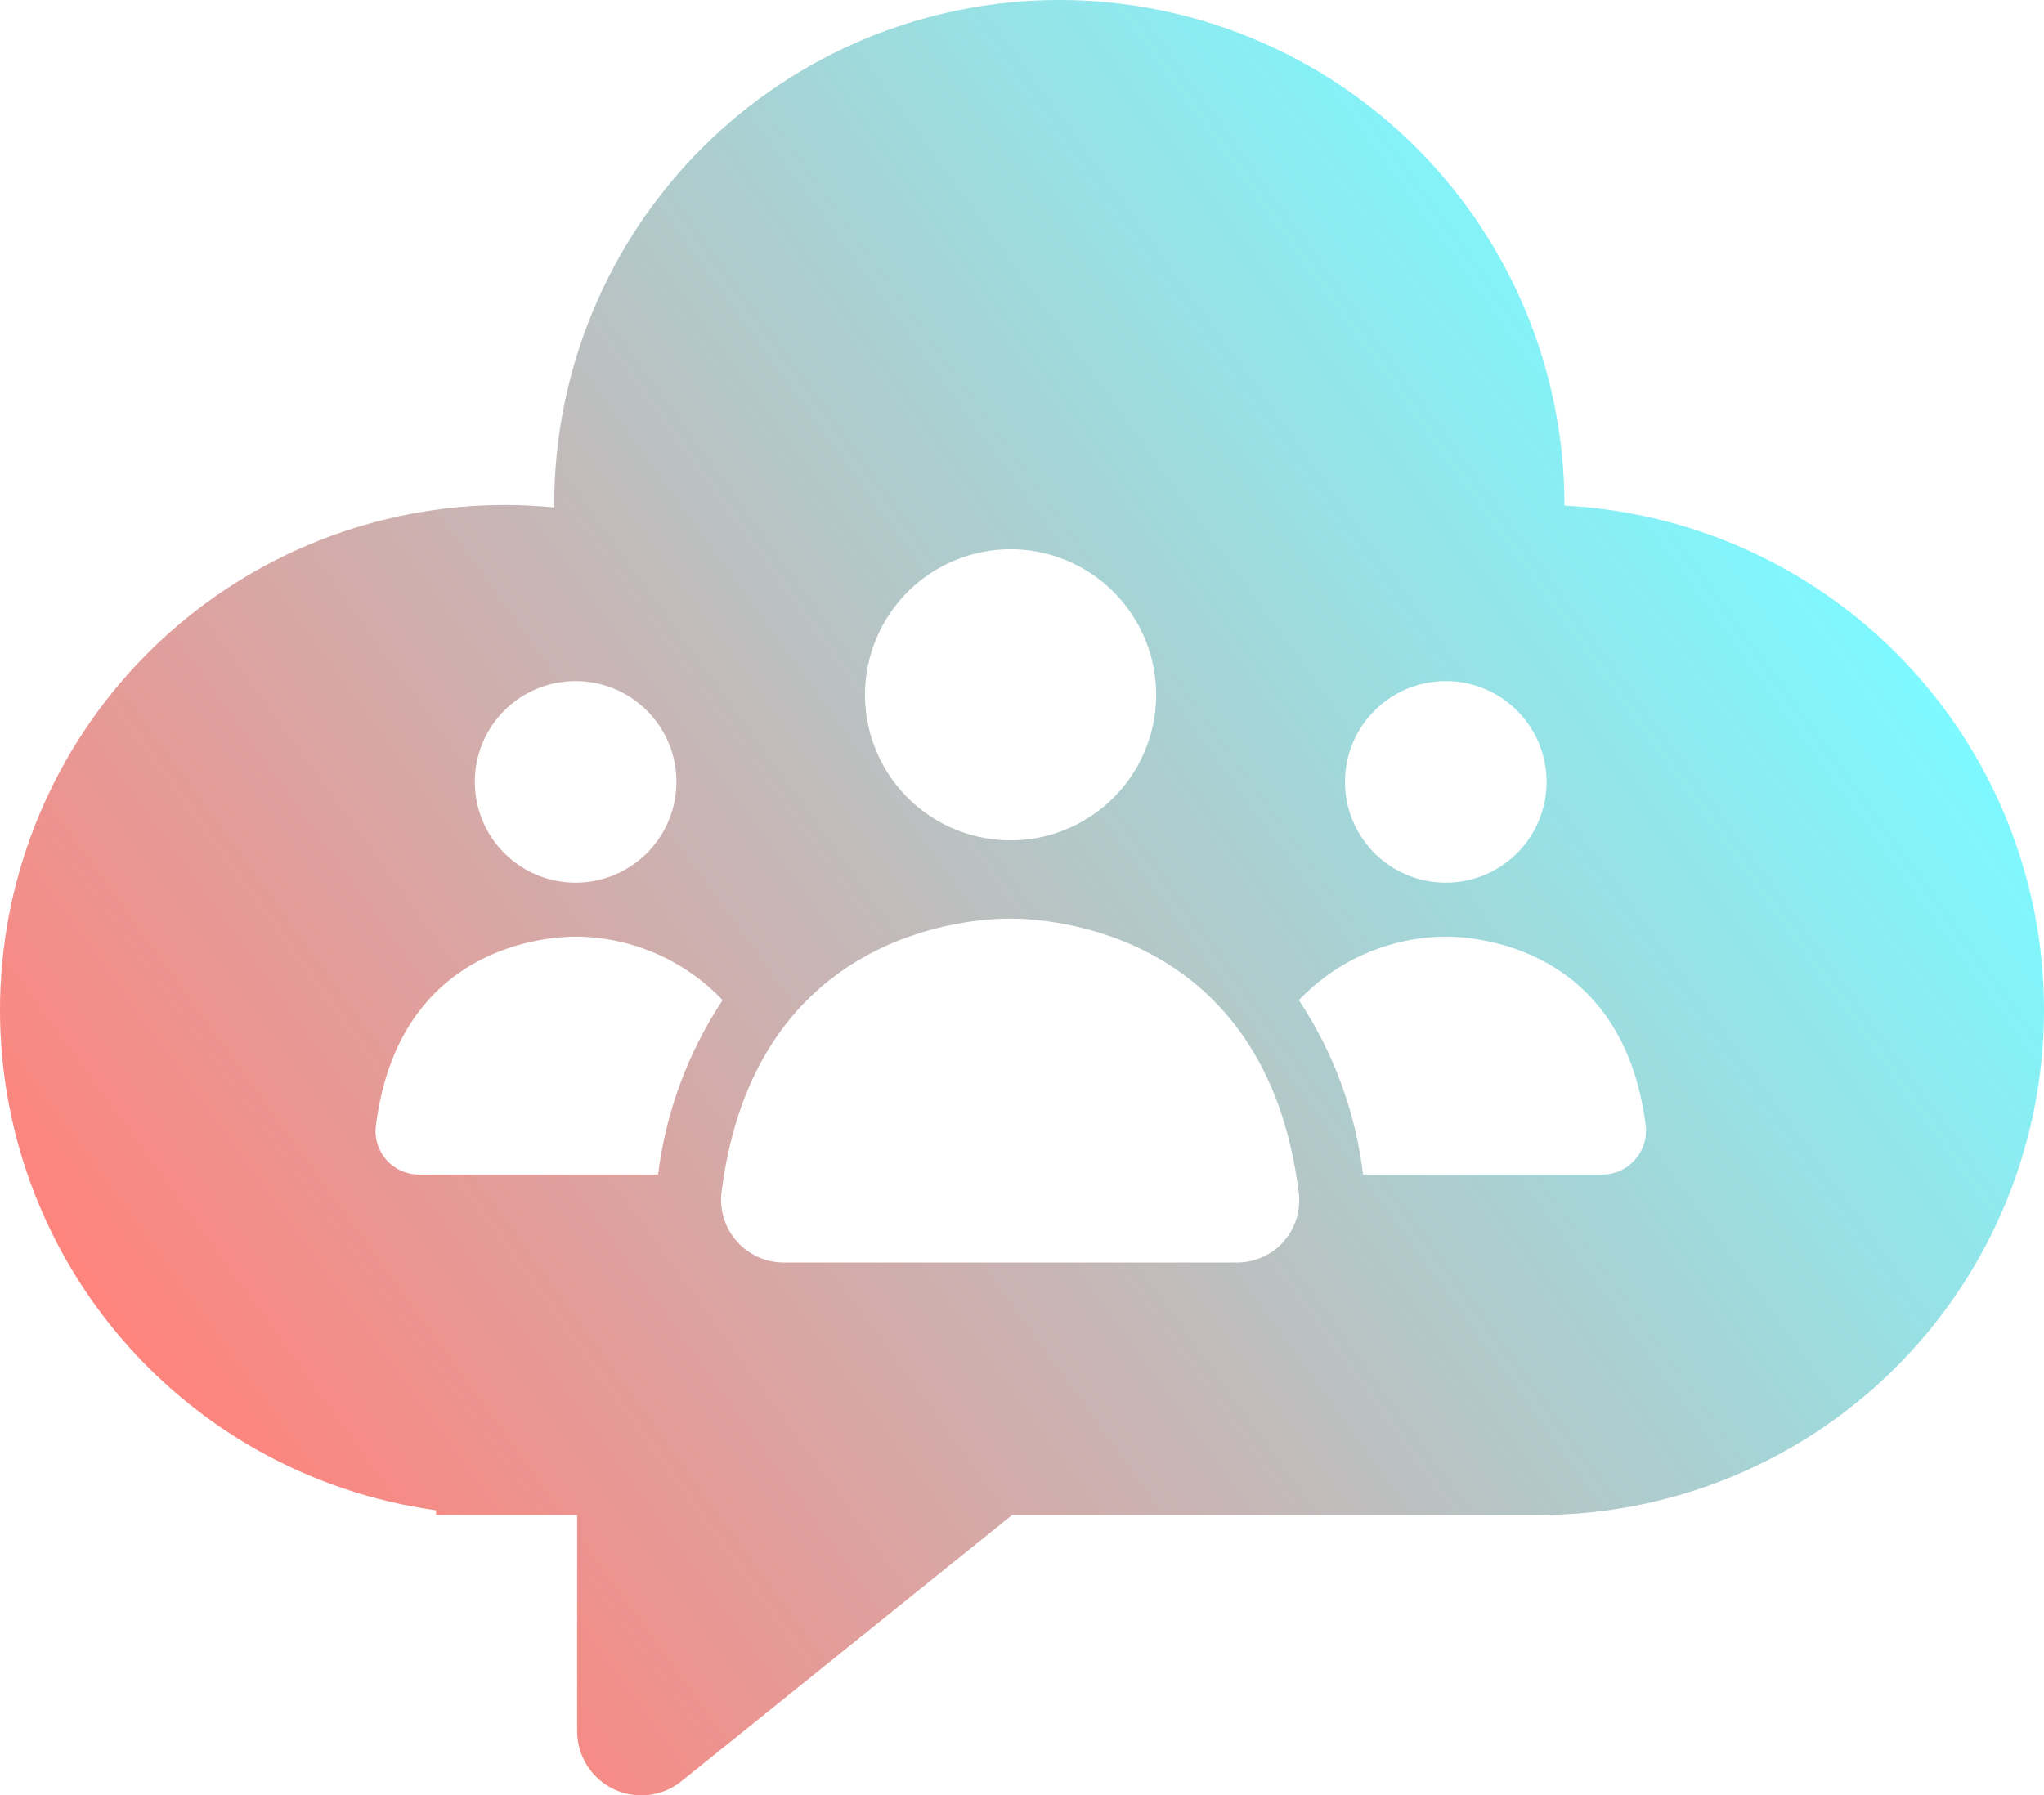 <svg width="140" height="123" viewBox="0 0 140 123" fill="none" xmlns="http://www.w3.org/2000/svg">
<path d="M107.154 34.642V34.598C107.154 25.422 103.509 16.622 97.02 10.133C90.532 3.645 81.732 0 72.556 0C63.38 0 54.58 3.645 48.091 10.133C41.603 16.622 37.958 25.422 37.958 34.598C37.958 34.659 37.958 34.712 37.958 34.765C36.851 34.659 35.726 34.598 34.593 34.598C25.828 34.599 17.39 37.927 10.984 43.909C4.578 49.892 0.681 58.083 0.081 66.827C-0.519 75.571 2.222 84.218 7.751 91.019C13.28 97.82 21.184 102.27 29.866 103.469V103.794H39.53V118.615C39.532 119.443 39.767 120.253 40.209 120.952C40.651 121.652 41.281 122.213 42.027 122.57C42.773 122.927 43.606 123.066 44.428 122.971C45.25 122.876 46.028 122.551 46.673 122.033L69.323 103.794H105.388C114.414 103.797 123.084 100.274 129.549 93.974C136.013 87.674 139.76 79.098 139.989 70.075C140.218 61.051 136.912 52.296 130.776 45.676C124.64 39.056 116.159 35.096 107.145 34.642H107.154ZM99.027 46.661C100.393 46.661 101.728 47.066 102.863 47.824C103.999 48.583 104.884 49.662 105.407 50.923C105.93 52.185 106.066 53.574 105.8 54.913C105.533 56.253 104.876 57.483 103.91 58.449C102.944 59.415 101.714 60.072 100.374 60.339C99.034 60.605 97.646 60.469 96.385 59.946C95.123 59.423 94.044 58.538 93.285 57.403C92.526 56.267 92.121 54.932 92.121 53.566C92.121 51.735 92.849 49.978 94.144 48.683C95.439 47.388 97.196 46.661 99.027 46.661V46.661ZM69.217 37.629C71.189 37.629 73.117 38.214 74.757 39.309C76.397 40.405 77.675 41.963 78.43 43.785C79.185 45.607 79.382 47.612 78.997 49.546C78.612 51.48 77.663 53.257 76.268 54.652C74.874 56.046 73.097 56.996 71.163 57.381C69.228 57.766 67.223 57.568 65.401 56.813C63.579 56.059 62.022 54.781 60.926 53.141C59.83 51.501 59.245 49.573 59.245 47.601C59.245 46.291 59.504 44.995 60.005 43.785C60.506 42.575 61.24 41.476 62.166 40.55C63.092 39.624 64.192 38.889 65.401 38.388C66.611 37.887 67.908 37.629 69.217 37.629ZM39.416 46.661C40.782 46.659 42.119 47.062 43.255 47.82C44.392 48.578 45.279 49.656 45.803 50.917C46.327 52.179 46.465 53.568 46.199 54.908C45.934 56.248 45.276 57.479 44.311 58.446C43.346 59.413 42.115 60.071 40.775 60.338C39.436 60.605 38.047 60.469 36.785 59.947C35.522 59.425 34.443 58.539 33.684 57.404C32.925 56.268 32.52 54.932 32.52 53.566C32.518 52.66 32.696 51.762 33.042 50.924C33.388 50.086 33.896 49.325 34.537 48.684C35.177 48.042 35.938 47.534 36.775 47.187C37.612 46.839 38.51 46.661 39.416 46.661ZM45.074 80.468H28.689C28.267 80.468 27.851 80.377 27.466 80.204C27.082 80.03 26.74 79.776 26.461 79.459C26.183 79.142 25.975 78.77 25.852 78.367C25.728 77.964 25.692 77.539 25.746 77.121C27.31 64.715 37.598 64.17 39.416 64.17C41.303 64.177 43.168 64.566 44.9 65.313C46.632 66.061 48.195 67.151 49.494 68.519C47.116 72.107 45.603 76.197 45.074 80.468V80.468ZM87.948 85.036C87.546 85.493 87.051 85.859 86.497 86.11C85.942 86.362 85.341 86.493 84.733 86.495H53.675C53.066 86.493 52.464 86.362 51.909 86.111C51.354 85.859 50.859 85.492 50.457 85.034C50.055 84.576 49.755 84.038 49.576 83.455C49.398 82.872 49.346 82.258 49.423 81.654C51.69 63.722 66.555 62.932 69.182 62.932C71.809 62.932 86.683 63.722 88.95 81.654C89.032 82.257 88.985 82.871 88.811 83.454C88.636 84.038 88.339 84.577 87.939 85.036H87.948ZM111.977 79.457C111.7 79.775 111.358 80.029 110.975 80.203C110.591 80.377 110.175 80.468 109.754 80.468H93.36C92.847 76.197 91.343 72.105 88.967 68.519C90.268 67.151 91.832 66.061 93.566 65.313C95.299 64.566 97.166 64.177 99.053 64.17C100.872 64.17 111.16 64.715 112.724 77.121C112.774 77.541 112.733 77.967 112.604 78.37C112.476 78.773 112.262 79.144 111.977 79.457V79.457Z" fill="url(#paint0_linear_8_740)"/>
<defs>
<linearGradient id="paint0_linear_8_740" x1="119.542" y1="29.757" x2="16.811" y2="104.18" gradientUnits="userSpaceOnUse">
<stop stop-color="#7df9ff" fry="#7df9ff"/>
<stop offset="1" stop-color="#ff837d"/>
</linearGradient>
</defs>
</svg>
